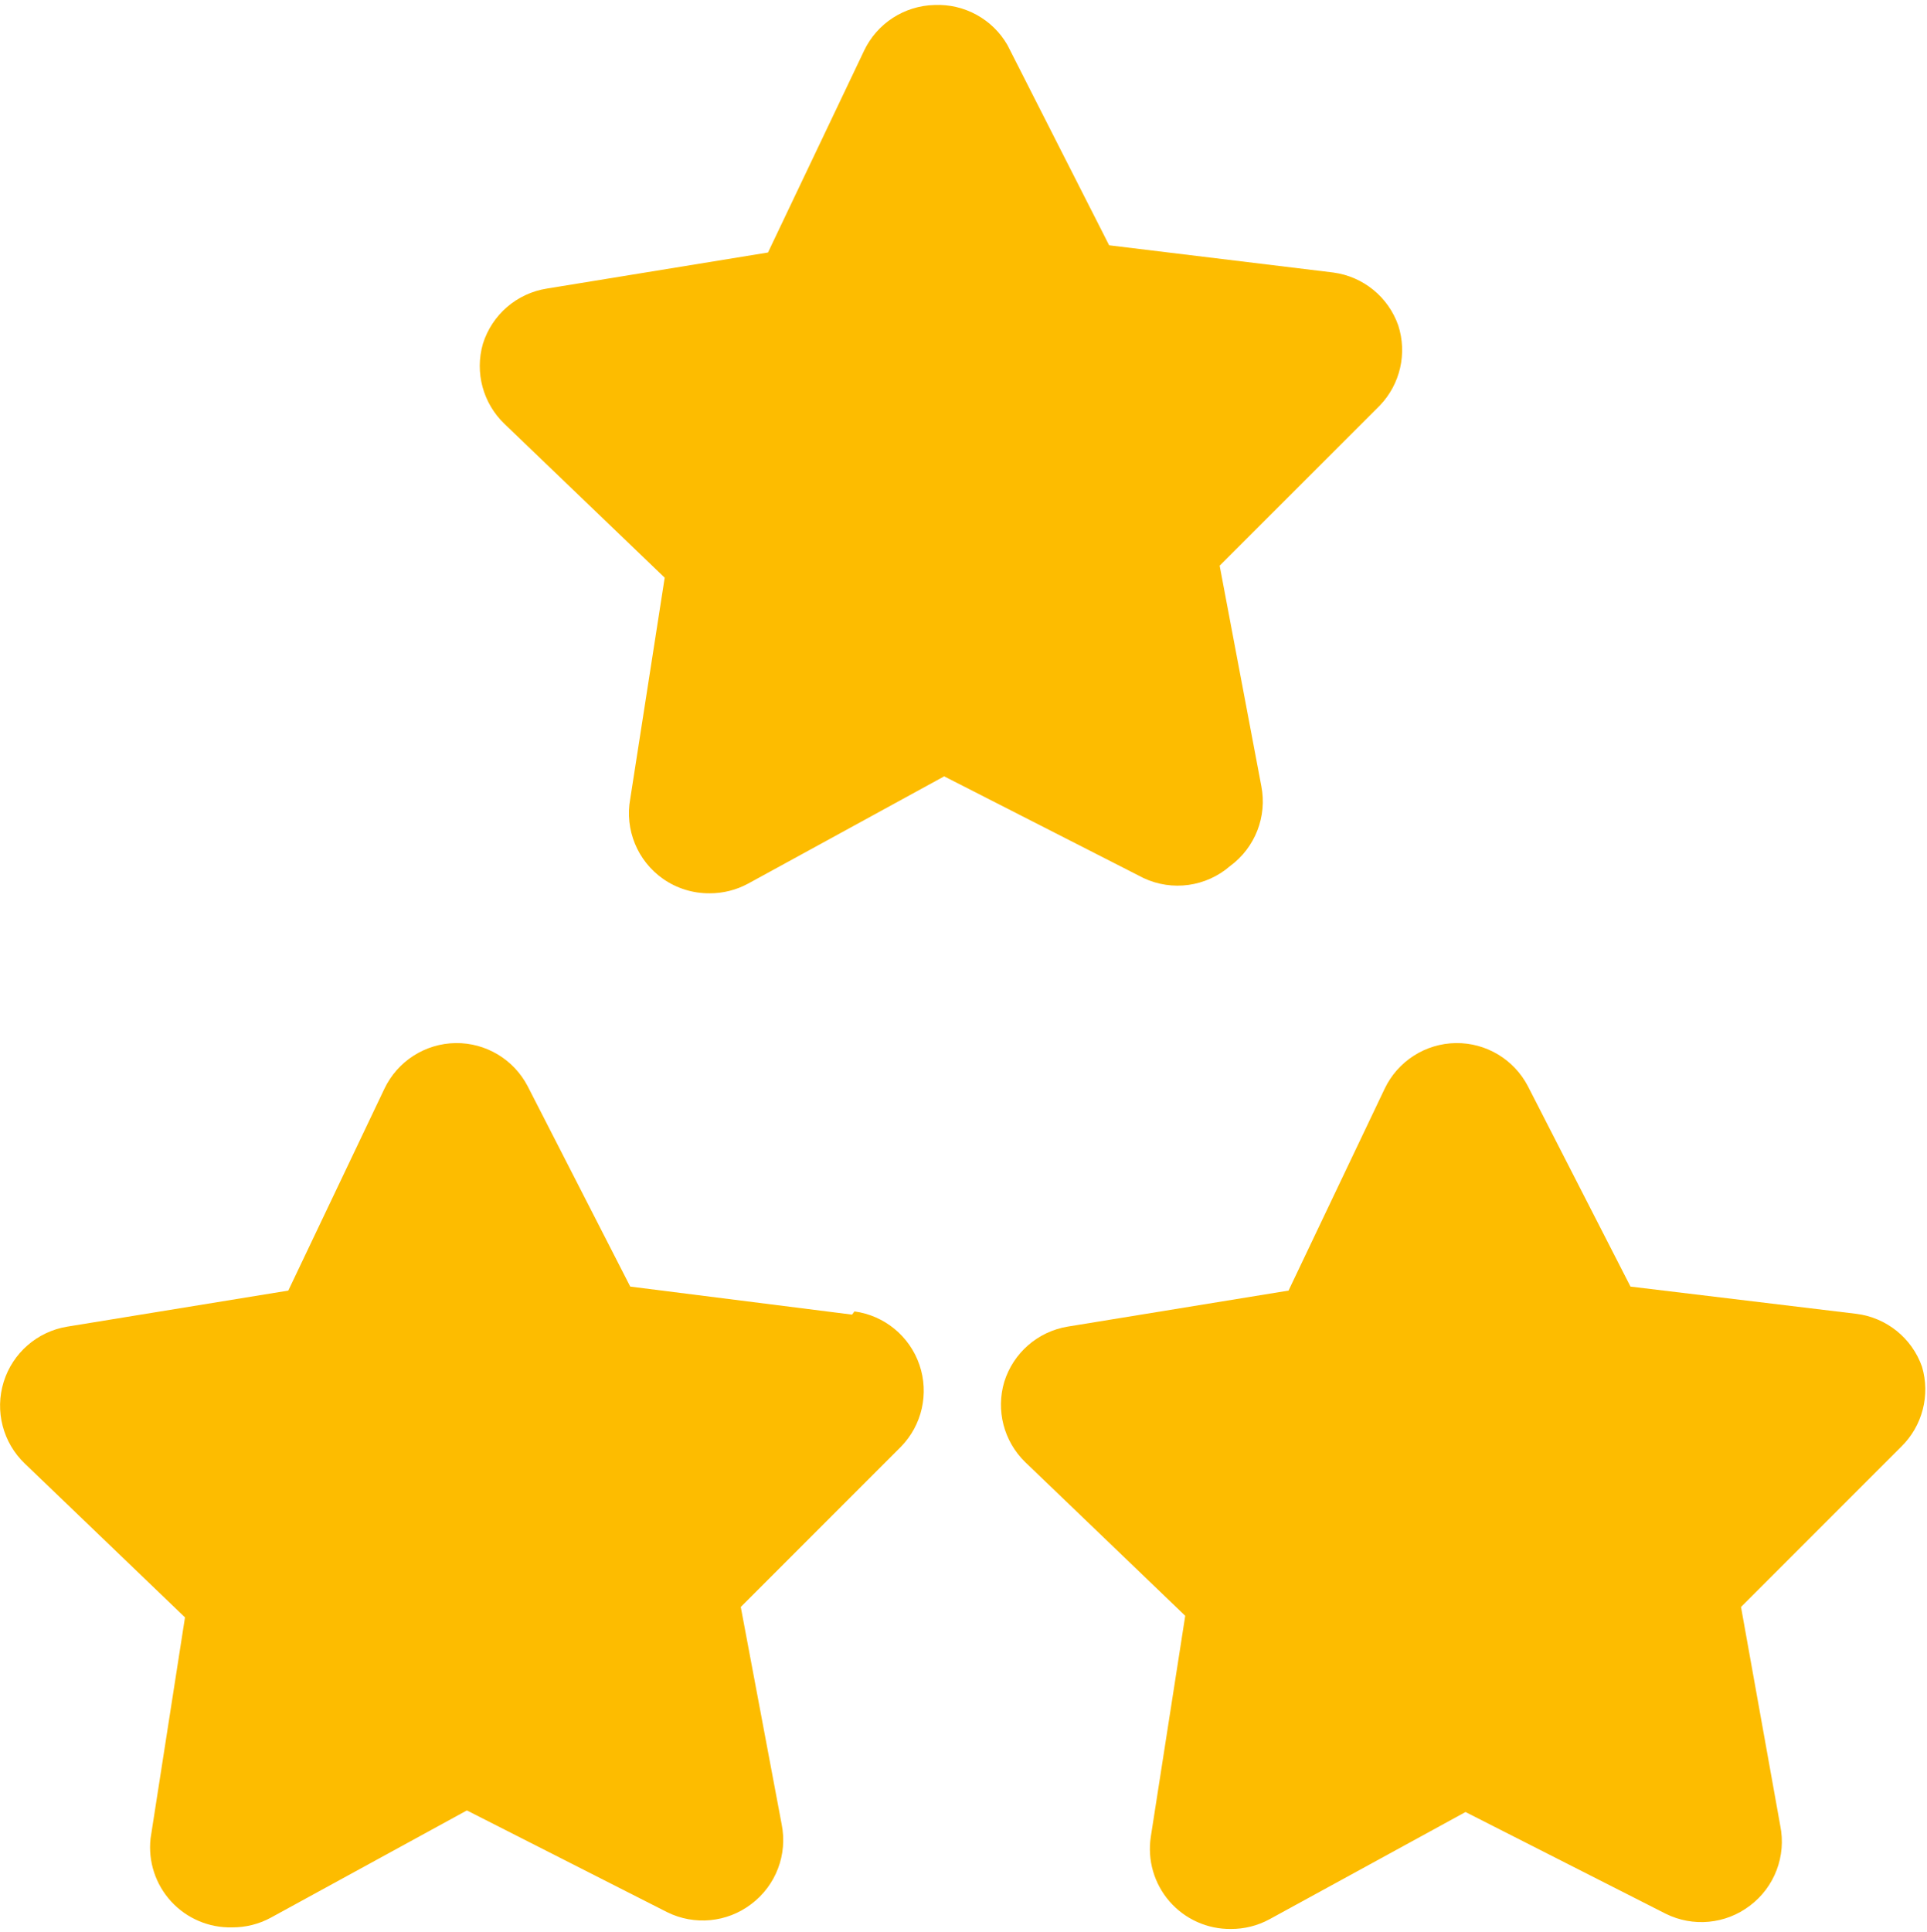 <?xml version="1.0" encoding="UTF-8"?>
<svg width="385px" height="386px" viewBox="0 0 385 386" version="1.1" xmlns="http://www.w3.org/2000/svg" xmlns:xlink="http://www.w3.org/1999/xlink">
    <title>3Star</title>
    <g id="Stars" stroke="none" stroke-width="1" fill="none" fill-rule="evenodd">
        <g id="3Star" transform="translate(0.013, 0.985)" fill="#FDBC00" fill-rule="nonzero">
            <path d="M170.227,261.615 L125.907,256.015 L105.427,216.015 C102.646,210.645 97.074,207.302 91.027,207.374 C84.931,207.454 79.408,210.99 76.787,216.495 L57.587,256.815 L13.427,264.015 C7.437,264.991 2.515,269.273 0.718,275.07 C-1.079,280.867 0.559,287.182 4.947,291.375 L36.947,322.095 L30.067,366.255 C29.557,370.851 31.06,375.442 34.188,378.847 C37.317,382.251 41.765,384.136 46.387,384.015 C49.068,384.029 51.708,383.368 54.067,382.095 L93.267,360.655 L133.267,380.975 C138.716,383.679 145.227,383.059 150.067,379.375 C155.016,375.665 157.383,369.435 156.147,363.375 L147.987,320.015 L179.987,288.015 C184.215,283.692 185.644,277.354 183.681,271.635 C181.718,265.916 176.699,261.791 170.707,260.975 L170.227,261.615 Z" id="Path"></path>
            <path d="M383.987,272.015 C381.97,266.292 376.889,262.202 370.867,261.455 L325.747,256.015 L305.267,216.015 C302.486,210.645 296.914,207.302 290.867,207.374 C284.771,207.454 279.248,210.99 276.627,216.495 L257.427,256.815 L213.267,264.015 C207.307,265.013 202.418,269.283 200.627,275.055 C198.938,280.747 200.539,286.907 204.787,291.055 L236.787,321.775 L229.907,365.935 C229.203,370.576 230.572,375.293 233.652,378.835 C236.733,382.377 241.213,384.388 245.907,384.336 C248.588,384.349 251.228,383.688 253.587,382.415 L292.787,360.975 L332.787,381.295 C338.236,383.999 344.747,383.379 349.587,379.695 C354.536,375.985 356.903,369.755 355.667,363.695 L347.827,320.015 L379.827,288.015 C384.075,283.867 385.677,277.707 383.987,272.015 L383.987,272.015 Z" id="Path"></path>
            <path d="M245.747,172.015 C250.756,168.345 253.188,162.107 251.987,156.015 L243.667,112.015 L275.667,80.015 C279.745,75.766 281.159,69.619 279.347,64.015 C277.356,58.339 272.349,54.259 266.387,53.455 L221.587,48.015 L201.267,8.015 C198.287,2.84 192.673,-0.244 186.707,0.015 C180.669,0.154 175.223,3.681 172.627,9.135 L153.427,49.455 L109.267,56.655 C103.246,57.597 98.283,61.878 96.467,67.695 C94.818,73.417 96.482,79.581 100.787,83.695 L132.787,114.415 L125.907,158.575 C124.775,164.733 127.339,170.985 132.467,174.575 C135.187,176.474 138.43,177.48 141.747,177.456 C144.428,177.469 147.068,176.808 149.427,175.535 L188.627,154.095 L228.467,174.415 C234.195,177.102 240.968,176.161 245.747,172.015 L245.747,172.015 Z" id="Path"></path>
        </g>
    </g>
</svg>